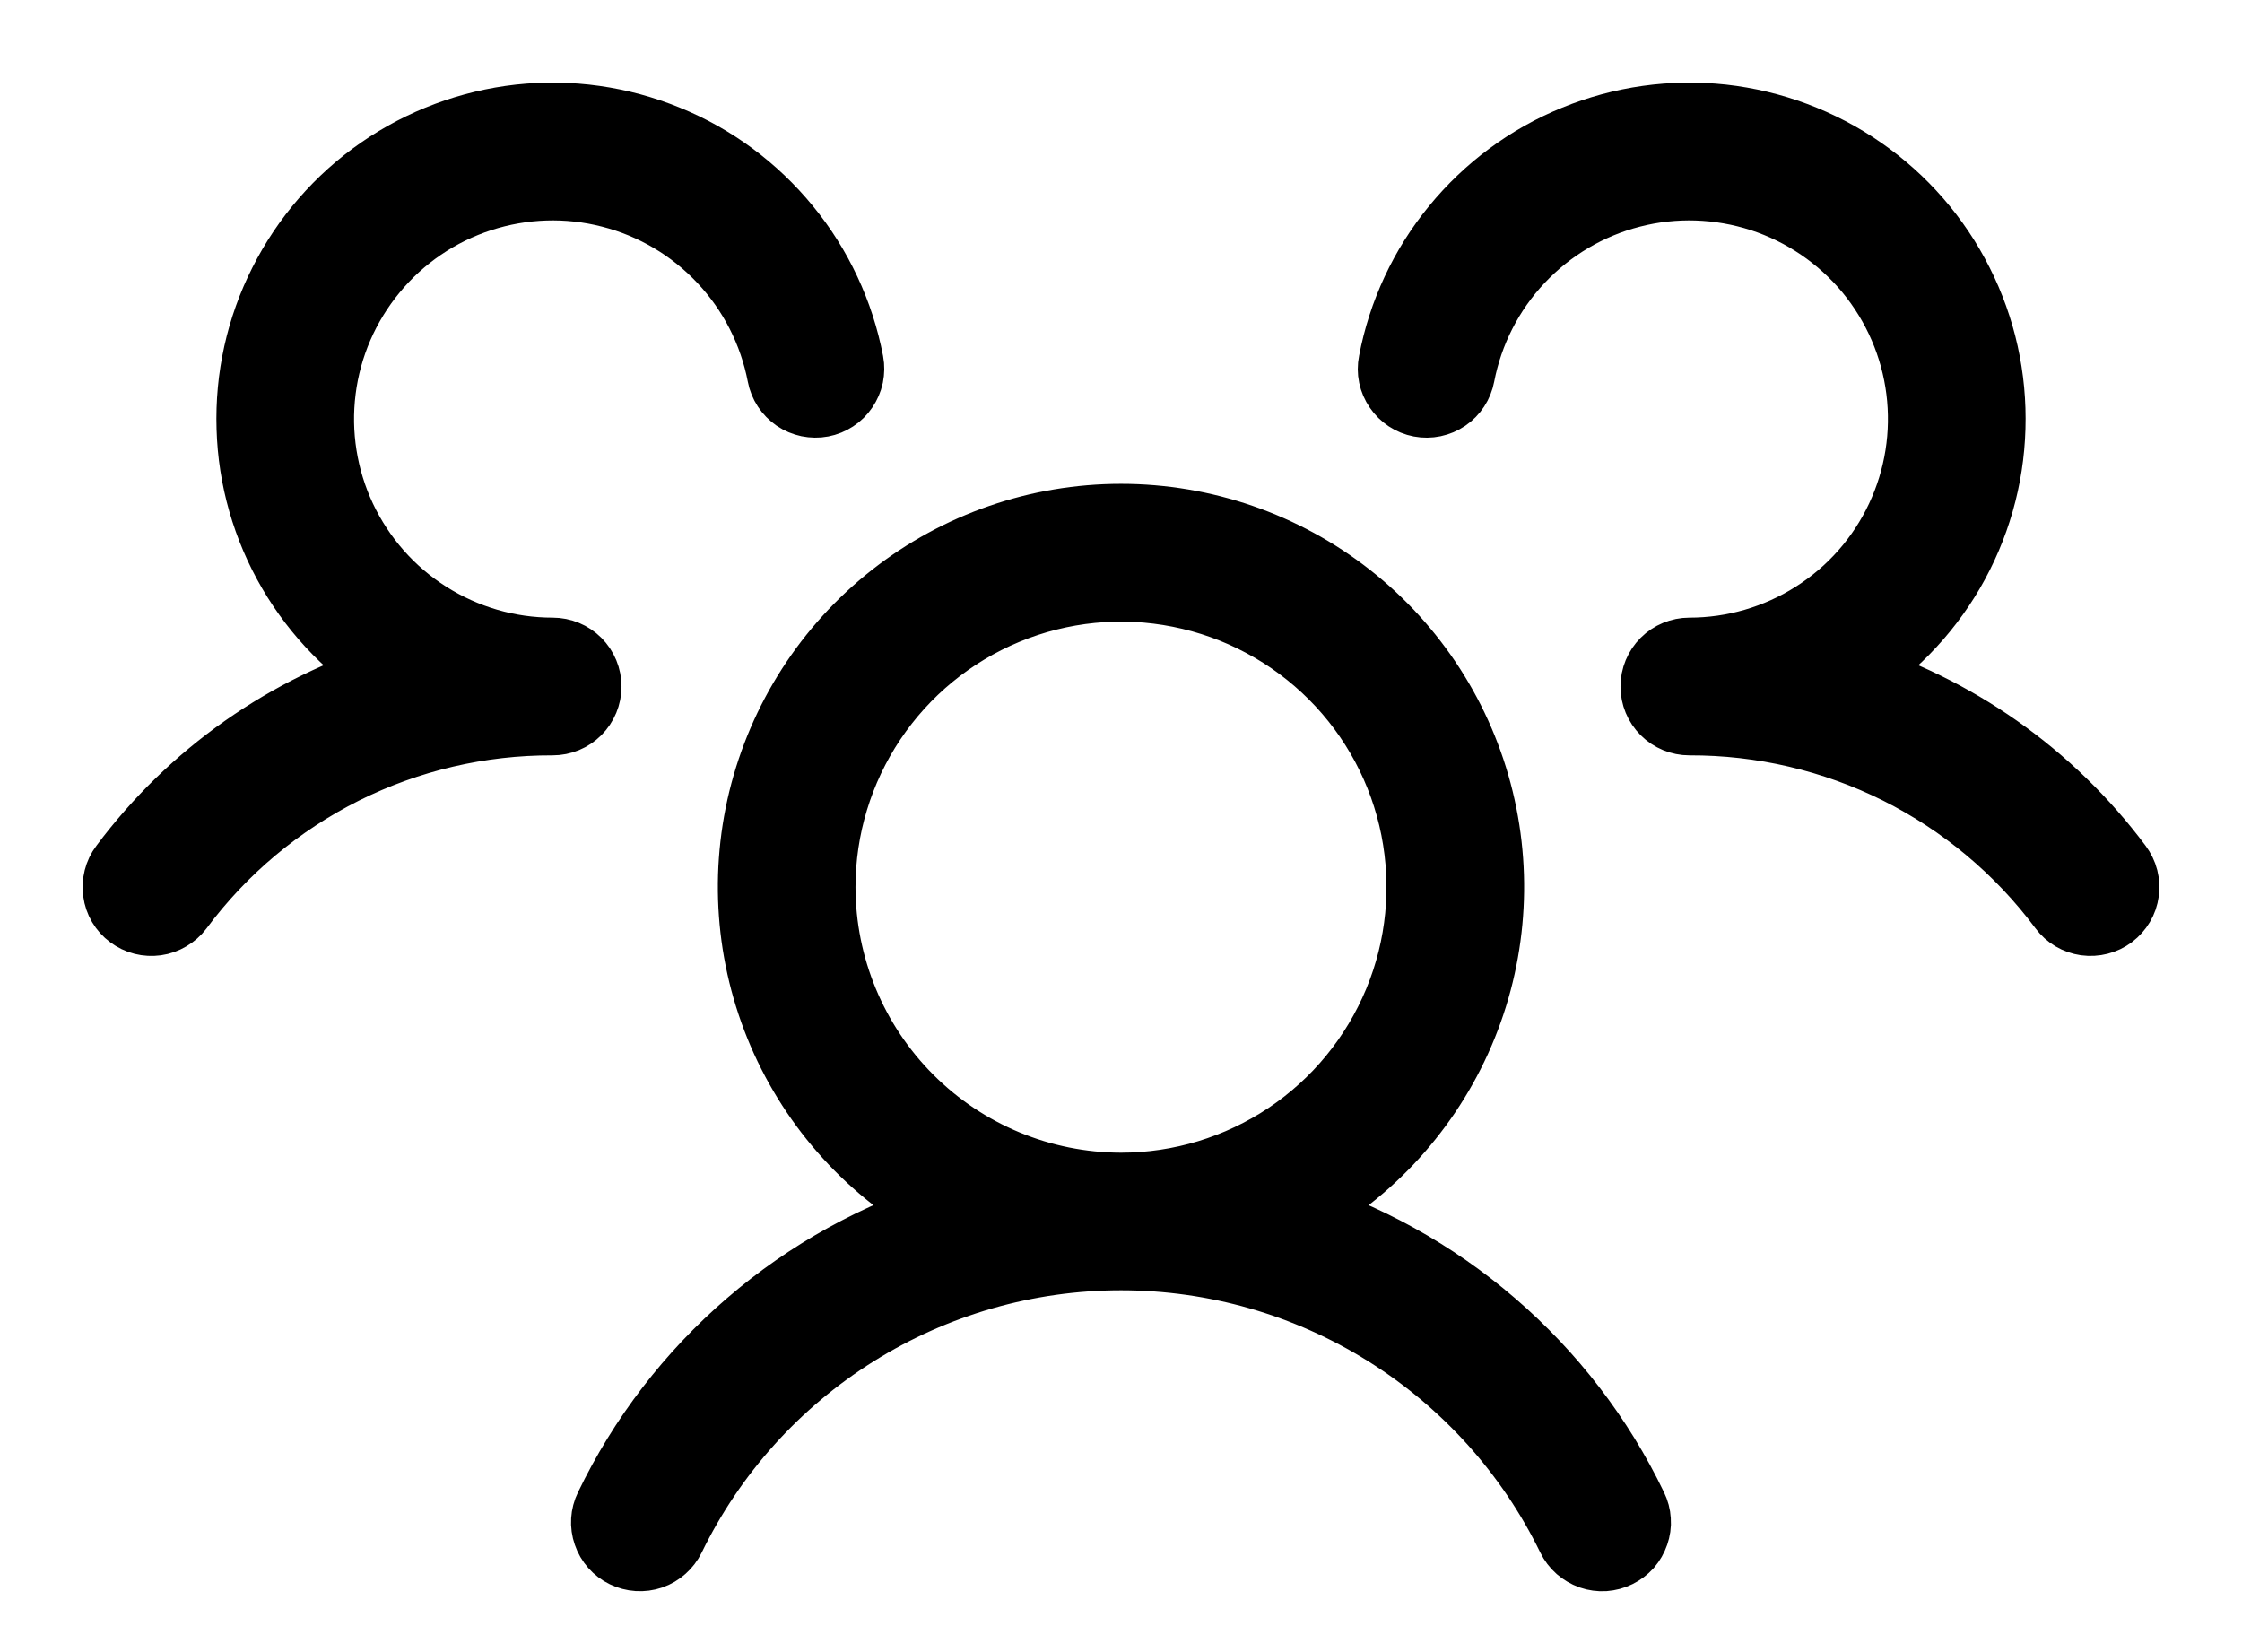 <svg width="19" height="14" viewBox="0 0 19 14" fill="none" xmlns="http://www.w3.org/2000/svg">
<mask id="path-1-outside-1_11_2" maskUnits="userSpaceOnUse" x="0" y="0" width="19" height="14" fill="black">
<rect fill="white" width="19" height="14"/>
<path d="M17.887 7.744C17.827 7.789 17.751 7.808 17.677 7.798C17.602 7.787 17.535 7.748 17.49 7.687C17.122 7.193 16.643 6.792 16.092 6.516C15.541 6.241 14.933 6.099 14.317 6.101C14.242 6.101 14.169 6.071 14.116 6.018C14.063 5.965 14.033 5.893 14.033 5.818C14.033 5.742 14.063 5.67 14.116 5.617C14.169 5.564 14.242 5.534 14.317 5.534C14.693 5.534 15.061 5.427 15.379 5.225C15.697 5.024 15.951 4.736 16.111 4.395C16.271 4.055 16.331 3.676 16.284 3.303C16.237 2.929 16.084 2.577 15.845 2.287C15.605 1.997 15.287 1.781 14.93 1.665C14.572 1.549 14.188 1.536 13.824 1.63C13.459 1.723 13.129 1.919 12.871 2.193C12.613 2.467 12.439 2.809 12.368 3.178C12.354 3.252 12.312 3.317 12.249 3.36C12.187 3.402 12.111 3.418 12.037 3.404C11.963 3.39 11.898 3.347 11.856 3.285C11.813 3.223 11.797 3.146 11.812 3.073C11.891 2.655 12.074 2.264 12.343 1.936C12.612 1.607 12.959 1.35 13.352 1.19C13.745 1.029 14.172 0.969 14.595 1.015C15.017 1.062 15.421 1.213 15.77 1.455C16.119 1.697 16.402 2.022 16.593 2.402C16.785 2.781 16.878 3.202 16.865 3.627C16.853 4.052 16.734 4.466 16.52 4.834C16.306 5.201 16.004 5.509 15.641 5.729C16.561 6.009 17.368 6.576 17.943 7.347C17.965 7.377 17.982 7.411 17.991 7.447C18 7.483 18.002 7.52 17.997 7.557C17.992 7.594 17.98 7.629 17.961 7.661C17.942 7.693 17.917 7.721 17.887 7.744ZM13.832 12.777C13.848 12.81 13.858 12.846 13.86 12.884C13.863 12.921 13.857 12.958 13.845 12.993C13.833 13.028 13.814 13.061 13.79 13.089C13.765 13.116 13.735 13.139 13.702 13.155C13.668 13.172 13.632 13.181 13.595 13.184C13.558 13.186 13.52 13.181 13.485 13.169C13.45 13.156 13.418 13.137 13.39 13.113C13.362 13.088 13.339 13.058 13.323 13.025C12.974 12.308 12.43 11.704 11.754 11.281C11.079 10.858 10.297 10.634 9.5 10.634C8.703 10.634 7.922 10.858 7.246 11.281C6.57 11.704 6.026 12.308 5.677 13.025C5.644 13.092 5.586 13.144 5.515 13.169C5.444 13.193 5.366 13.188 5.298 13.155C5.231 13.123 5.179 13.064 5.155 12.993C5.13 12.922 5.135 12.844 5.168 12.777C5.454 12.184 5.858 11.657 6.357 11.228C6.855 10.799 7.437 10.477 8.065 10.283C7.446 9.962 6.952 9.441 6.663 8.806C6.374 8.17 6.307 7.456 6.472 6.778C6.638 6.1 7.026 5.496 7.575 5.065C8.124 4.634 8.802 4.4 9.5 4.4C10.198 4.4 10.876 4.634 11.425 5.065C11.974 5.496 12.363 6.1 12.528 6.778C12.693 7.456 12.626 8.17 12.337 8.806C12.048 9.441 11.555 9.962 10.935 10.283C11.563 10.477 12.145 10.799 12.643 11.228C13.142 11.657 13.547 12.184 13.832 12.777ZM9.5 10.068C10.004 10.068 10.497 9.918 10.917 9.638C11.336 9.358 11.663 8.959 11.856 8.493C12.049 8.027 12.099 7.515 12.001 7.02C11.903 6.525 11.66 6.071 11.303 5.714C10.947 5.358 10.492 5.115 9.998 5.017C9.503 4.918 8.99 4.969 8.524 5.162C8.058 5.355 7.66 5.682 7.38 6.101C7.1 6.52 6.95 7.013 6.95 7.518C6.951 8.194 7.22 8.842 7.698 9.32C8.176 9.798 8.824 10.067 9.5 10.068ZM4.683 5.534C4.307 5.534 3.939 5.427 3.621 5.225C3.303 5.024 3.05 4.736 2.889 4.395C2.729 4.055 2.669 3.676 2.716 3.303C2.763 2.929 2.916 2.577 3.156 2.287C3.395 1.997 3.713 1.781 4.071 1.665C4.428 1.549 4.812 1.536 5.176 1.63C5.541 1.723 5.871 1.918 6.129 2.193C6.387 2.467 6.561 2.809 6.632 3.178C6.646 3.252 6.689 3.317 6.751 3.36C6.782 3.381 6.816 3.395 6.853 3.403C6.889 3.41 6.927 3.411 6.963 3.404C7 3.397 7.034 3.383 7.066 3.362C7.097 3.342 7.123 3.316 7.144 3.285C7.165 3.254 7.18 3.22 7.188 3.183C7.195 3.147 7.196 3.109 7.189 3.073C7.109 2.655 6.926 2.264 6.657 1.936C6.388 1.607 6.042 1.35 5.648 1.19C5.255 1.029 4.828 0.969 4.405 1.015C3.983 1.062 3.579 1.213 3.23 1.455C2.881 1.697 2.598 2.023 2.407 2.402C2.215 2.781 2.122 3.202 2.135 3.627C2.147 4.052 2.266 4.466 2.48 4.834C2.694 5.201 2.996 5.509 3.359 5.729C2.439 6.009 1.632 6.576 1.057 7.347C1.034 7.377 1.018 7.411 1.009 7.447C1 7.483 0.998 7.52 1.003 7.557C1.008 7.594 1.02 7.63 1.039 7.662C1.058 7.694 1.083 7.722 1.113 7.744C1.143 7.766 1.177 7.783 1.213 7.792C1.249 7.801 1.286 7.803 1.323 7.798C1.36 7.793 1.395 7.78 1.427 7.761C1.46 7.742 1.488 7.717 1.51 7.688C1.878 7.193 2.357 6.792 2.908 6.516C3.459 6.241 4.067 6.099 4.683 6.101C4.759 6.101 4.831 6.071 4.884 6.018C4.937 5.965 4.967 5.893 4.967 5.818C4.967 5.742 4.937 5.67 4.884 5.617C4.831 5.564 4.759 5.534 4.683 5.534Z"/>
</mask>
<path d="M17.887 7.744C17.827 7.789 17.751 7.808 17.677 7.798C17.602 7.787 17.535 7.748 17.49 7.687C17.122 7.193 16.643 6.792 16.092 6.516C15.541 6.241 14.933 6.099 14.317 6.101C14.242 6.101 14.169 6.071 14.116 6.018C14.063 5.965 14.033 5.893 14.033 5.818C14.033 5.742 14.063 5.67 14.116 5.617C14.169 5.564 14.242 5.534 14.317 5.534C14.693 5.534 15.061 5.427 15.379 5.225C15.697 5.024 15.951 4.736 16.111 4.395C16.271 4.055 16.331 3.676 16.284 3.303C16.237 2.929 16.084 2.577 15.845 2.287C15.605 1.997 15.287 1.781 14.93 1.665C14.572 1.549 14.188 1.536 13.824 1.63C13.459 1.723 13.129 1.919 12.871 2.193C12.613 2.467 12.439 2.809 12.368 3.178C12.354 3.252 12.312 3.317 12.249 3.36C12.187 3.402 12.111 3.418 12.037 3.404C11.963 3.39 11.898 3.347 11.856 3.285C11.813 3.223 11.797 3.146 11.812 3.073C11.891 2.655 12.074 2.264 12.343 1.936C12.612 1.607 12.959 1.35 13.352 1.19C13.745 1.029 14.172 0.969 14.595 1.015C15.017 1.062 15.421 1.213 15.77 1.455C16.119 1.697 16.402 2.022 16.593 2.402C16.785 2.781 16.878 3.202 16.865 3.627C16.853 4.052 16.734 4.466 16.52 4.834C16.306 5.201 16.004 5.509 15.641 5.729C16.561 6.009 17.368 6.576 17.943 7.347C17.965 7.377 17.982 7.411 17.991 7.447C18 7.483 18.002 7.52 17.997 7.557C17.992 7.594 17.98 7.629 17.961 7.661C17.942 7.693 17.917 7.721 17.887 7.744ZM13.832 12.777C13.848 12.81 13.858 12.846 13.86 12.884C13.863 12.921 13.857 12.958 13.845 12.993C13.833 13.028 13.814 13.061 13.79 13.089C13.765 13.116 13.735 13.139 13.702 13.155C13.668 13.172 13.632 13.181 13.595 13.184C13.558 13.186 13.52 13.181 13.485 13.169C13.45 13.156 13.418 13.137 13.39 13.113C13.362 13.088 13.339 13.058 13.323 13.025C12.974 12.308 12.43 11.704 11.754 11.281C11.079 10.858 10.297 10.634 9.5 10.634C8.703 10.634 7.922 10.858 7.246 11.281C6.57 11.704 6.026 12.308 5.677 13.025C5.644 13.092 5.586 13.144 5.515 13.169C5.444 13.193 5.366 13.188 5.298 13.155C5.231 13.123 5.179 13.064 5.155 12.993C5.13 12.922 5.135 12.844 5.168 12.777C5.454 12.184 5.858 11.657 6.357 11.228C6.855 10.799 7.437 10.477 8.065 10.283C7.446 9.962 6.952 9.441 6.663 8.806C6.374 8.17 6.307 7.456 6.472 6.778C6.638 6.1 7.026 5.496 7.575 5.065C8.124 4.634 8.802 4.4 9.5 4.4C10.198 4.4 10.876 4.634 11.425 5.065C11.974 5.496 12.363 6.1 12.528 6.778C12.693 7.456 12.626 8.17 12.337 8.806C12.048 9.441 11.555 9.962 10.935 10.283C11.563 10.477 12.145 10.799 12.643 11.228C13.142 11.657 13.547 12.184 13.832 12.777ZM9.5 10.068C10.004 10.068 10.497 9.918 10.917 9.638C11.336 9.358 11.663 8.959 11.856 8.493C12.049 8.027 12.099 7.515 12.001 7.02C11.903 6.525 11.66 6.071 11.303 5.714C10.947 5.358 10.492 5.115 9.998 5.017C9.503 4.918 8.99 4.969 8.524 5.162C8.058 5.355 7.66 5.682 7.38 6.101C7.1 6.52 6.95 7.013 6.95 7.518C6.951 8.194 7.22 8.842 7.698 9.32C8.176 9.798 8.824 10.067 9.5 10.068ZM4.683 5.534C4.307 5.534 3.939 5.427 3.621 5.225C3.303 5.024 3.05 4.736 2.889 4.395C2.729 4.055 2.669 3.676 2.716 3.303C2.763 2.929 2.916 2.577 3.156 2.287C3.395 1.997 3.713 1.781 4.071 1.665C4.428 1.549 4.812 1.536 5.176 1.63C5.541 1.723 5.871 1.918 6.129 2.193C6.387 2.467 6.561 2.809 6.632 3.178C6.646 3.252 6.689 3.317 6.751 3.36C6.782 3.381 6.816 3.395 6.853 3.403C6.889 3.41 6.927 3.411 6.963 3.404C7 3.397 7.034 3.383 7.066 3.362C7.097 3.342 7.123 3.316 7.144 3.285C7.165 3.254 7.18 3.22 7.188 3.183C7.195 3.147 7.196 3.109 7.189 3.073C7.109 2.655 6.926 2.264 6.657 1.936C6.388 1.607 6.042 1.35 5.648 1.19C5.255 1.029 4.828 0.969 4.405 1.015C3.983 1.062 3.579 1.213 3.23 1.455C2.881 1.697 2.598 2.023 2.407 2.402C2.215 2.781 2.122 3.202 2.135 3.627C2.147 4.052 2.266 4.466 2.48 4.834C2.694 5.201 2.996 5.509 3.359 5.729C2.439 6.009 1.632 6.576 1.057 7.347C1.034 7.377 1.018 7.411 1.009 7.447C1 7.483 0.998 7.52 1.003 7.557C1.008 7.594 1.02 7.63 1.039 7.662C1.058 7.694 1.083 7.722 1.113 7.744C1.143 7.766 1.177 7.783 1.213 7.792C1.249 7.801 1.286 7.803 1.323 7.798C1.36 7.793 1.395 7.78 1.427 7.761C1.46 7.742 1.488 7.717 1.51 7.688C1.878 7.193 2.357 6.792 2.908 6.516C3.459 6.241 4.067 6.099 4.683 6.101C4.759 6.101 4.831 6.071 4.884 6.018C4.937 5.965 4.967 5.893 4.967 5.818C4.967 5.742 4.937 5.67 4.884 5.617C4.831 5.564 4.759 5.534 4.683 5.534Z" fill="black"/>
<path d="M17.887 7.744C17.827 7.789 17.751 7.808 17.677 7.798C17.602 7.787 17.535 7.748 17.49 7.687C17.122 7.193 16.643 6.792 16.092 6.516C15.541 6.241 14.933 6.099 14.317 6.101C14.242 6.101 14.169 6.071 14.116 6.018C14.063 5.965 14.033 5.893 14.033 5.818C14.033 5.742 14.063 5.67 14.116 5.617C14.169 5.564 14.242 5.534 14.317 5.534C14.693 5.534 15.061 5.427 15.379 5.225C15.697 5.024 15.951 4.736 16.111 4.395C16.271 4.055 16.331 3.676 16.284 3.303C16.237 2.929 16.084 2.577 15.845 2.287C15.605 1.997 15.287 1.781 14.93 1.665C14.572 1.549 14.188 1.536 13.824 1.63C13.459 1.723 13.129 1.919 12.871 2.193C12.613 2.467 12.439 2.809 12.368 3.178C12.354 3.252 12.312 3.317 12.249 3.36C12.187 3.402 12.111 3.418 12.037 3.404C11.963 3.39 11.898 3.347 11.856 3.285C11.813 3.223 11.797 3.146 11.812 3.073C11.891 2.655 12.074 2.264 12.343 1.936C12.612 1.607 12.959 1.35 13.352 1.19C13.745 1.029 14.172 0.969 14.595 1.015C15.017 1.062 15.421 1.213 15.77 1.455C16.119 1.697 16.402 2.022 16.593 2.402C16.785 2.781 16.878 3.202 16.865 3.627C16.853 4.052 16.734 4.466 16.52 4.834C16.306 5.201 16.004 5.509 15.641 5.729C16.561 6.009 17.368 6.576 17.943 7.347C17.965 7.377 17.982 7.411 17.991 7.447C18 7.483 18.002 7.52 17.997 7.557C17.992 7.594 17.98 7.629 17.961 7.661C17.942 7.693 17.917 7.721 17.887 7.744ZM13.832 12.777C13.848 12.81 13.858 12.846 13.86 12.884C13.863 12.921 13.857 12.958 13.845 12.993C13.833 13.028 13.814 13.061 13.79 13.089C13.765 13.116 13.735 13.139 13.702 13.155C13.668 13.172 13.632 13.181 13.595 13.184C13.558 13.186 13.52 13.181 13.485 13.169C13.45 13.156 13.418 13.137 13.39 13.113C13.362 13.088 13.339 13.058 13.323 13.025C12.974 12.308 12.43 11.704 11.754 11.281C11.079 10.858 10.297 10.634 9.5 10.634C8.703 10.634 7.922 10.858 7.246 11.281C6.57 11.704 6.026 12.308 5.677 13.025C5.644 13.092 5.586 13.144 5.515 13.169C5.444 13.193 5.366 13.188 5.298 13.155C5.231 13.123 5.179 13.064 5.155 12.993C5.13 12.922 5.135 12.844 5.168 12.777C5.454 12.184 5.858 11.657 6.357 11.228C6.855 10.799 7.437 10.477 8.065 10.283C7.446 9.962 6.952 9.441 6.663 8.806C6.374 8.17 6.307 7.456 6.472 6.778C6.638 6.1 7.026 5.496 7.575 5.065C8.124 4.634 8.802 4.4 9.5 4.4C10.198 4.4 10.876 4.634 11.425 5.065C11.974 5.496 12.363 6.1 12.528 6.778C12.693 7.456 12.626 8.17 12.337 8.806C12.048 9.441 11.555 9.962 10.935 10.283C11.563 10.477 12.145 10.799 12.643 11.228C13.142 11.657 13.547 12.184 13.832 12.777ZM9.5 10.068C10.004 10.068 10.497 9.918 10.917 9.638C11.336 9.358 11.663 8.959 11.856 8.493C12.049 8.027 12.099 7.515 12.001 7.02C11.903 6.525 11.66 6.071 11.303 5.714C10.947 5.358 10.492 5.115 9.998 5.017C9.503 4.918 8.99 4.969 8.524 5.162C8.058 5.355 7.66 5.682 7.38 6.101C7.1 6.52 6.95 7.013 6.95 7.518C6.951 8.194 7.22 8.842 7.698 9.32C8.176 9.798 8.824 10.067 9.5 10.068ZM4.683 5.534C4.307 5.534 3.939 5.427 3.621 5.225C3.303 5.024 3.05 4.736 2.889 4.395C2.729 4.055 2.669 3.676 2.716 3.303C2.763 2.929 2.916 2.577 3.156 2.287C3.395 1.997 3.713 1.781 4.071 1.665C4.428 1.549 4.812 1.536 5.176 1.63C5.541 1.723 5.871 1.918 6.129 2.193C6.387 2.467 6.561 2.809 6.632 3.178C6.646 3.252 6.689 3.317 6.751 3.36C6.782 3.381 6.816 3.395 6.853 3.403C6.889 3.41 6.927 3.411 6.963 3.404C7 3.397 7.034 3.383 7.066 3.362C7.097 3.342 7.123 3.316 7.144 3.285C7.165 3.254 7.18 3.22 7.188 3.183C7.195 3.147 7.196 3.109 7.189 3.073C7.109 2.655 6.926 2.264 6.657 1.936C6.388 1.607 6.042 1.35 5.648 1.19C5.255 1.029 4.828 0.969 4.405 1.015C3.983 1.062 3.579 1.213 3.23 1.455C2.881 1.697 2.598 2.023 2.407 2.402C2.215 2.781 2.122 3.202 2.135 3.627C2.147 4.052 2.266 4.466 2.48 4.834C2.694 5.201 2.996 5.509 3.359 5.729C2.439 6.009 1.632 6.576 1.057 7.347C1.034 7.377 1.018 7.411 1.009 7.447C1 7.483 0.998 7.52 1.003 7.557C1.008 7.594 1.02 7.63 1.039 7.662C1.058 7.694 1.083 7.722 1.113 7.744C1.143 7.766 1.177 7.783 1.213 7.792C1.249 7.801 1.286 7.803 1.323 7.798C1.36 7.793 1.395 7.78 1.427 7.761C1.46 7.742 1.488 7.717 1.51 7.688C1.878 7.193 2.357 6.792 2.908 6.516C3.459 6.241 4.067 6.099 4.683 6.101C4.759 6.101 4.831 6.071 4.884 6.018C4.937 5.965 4.967 5.893 4.967 5.818C4.967 5.742 4.937 5.67 4.884 5.617C4.831 5.564 4.759 5.534 4.683 5.534Z" stroke="black" stroke-width="0.6" mask="url(#path-1-outside-1_11_2)"/>
</svg>
